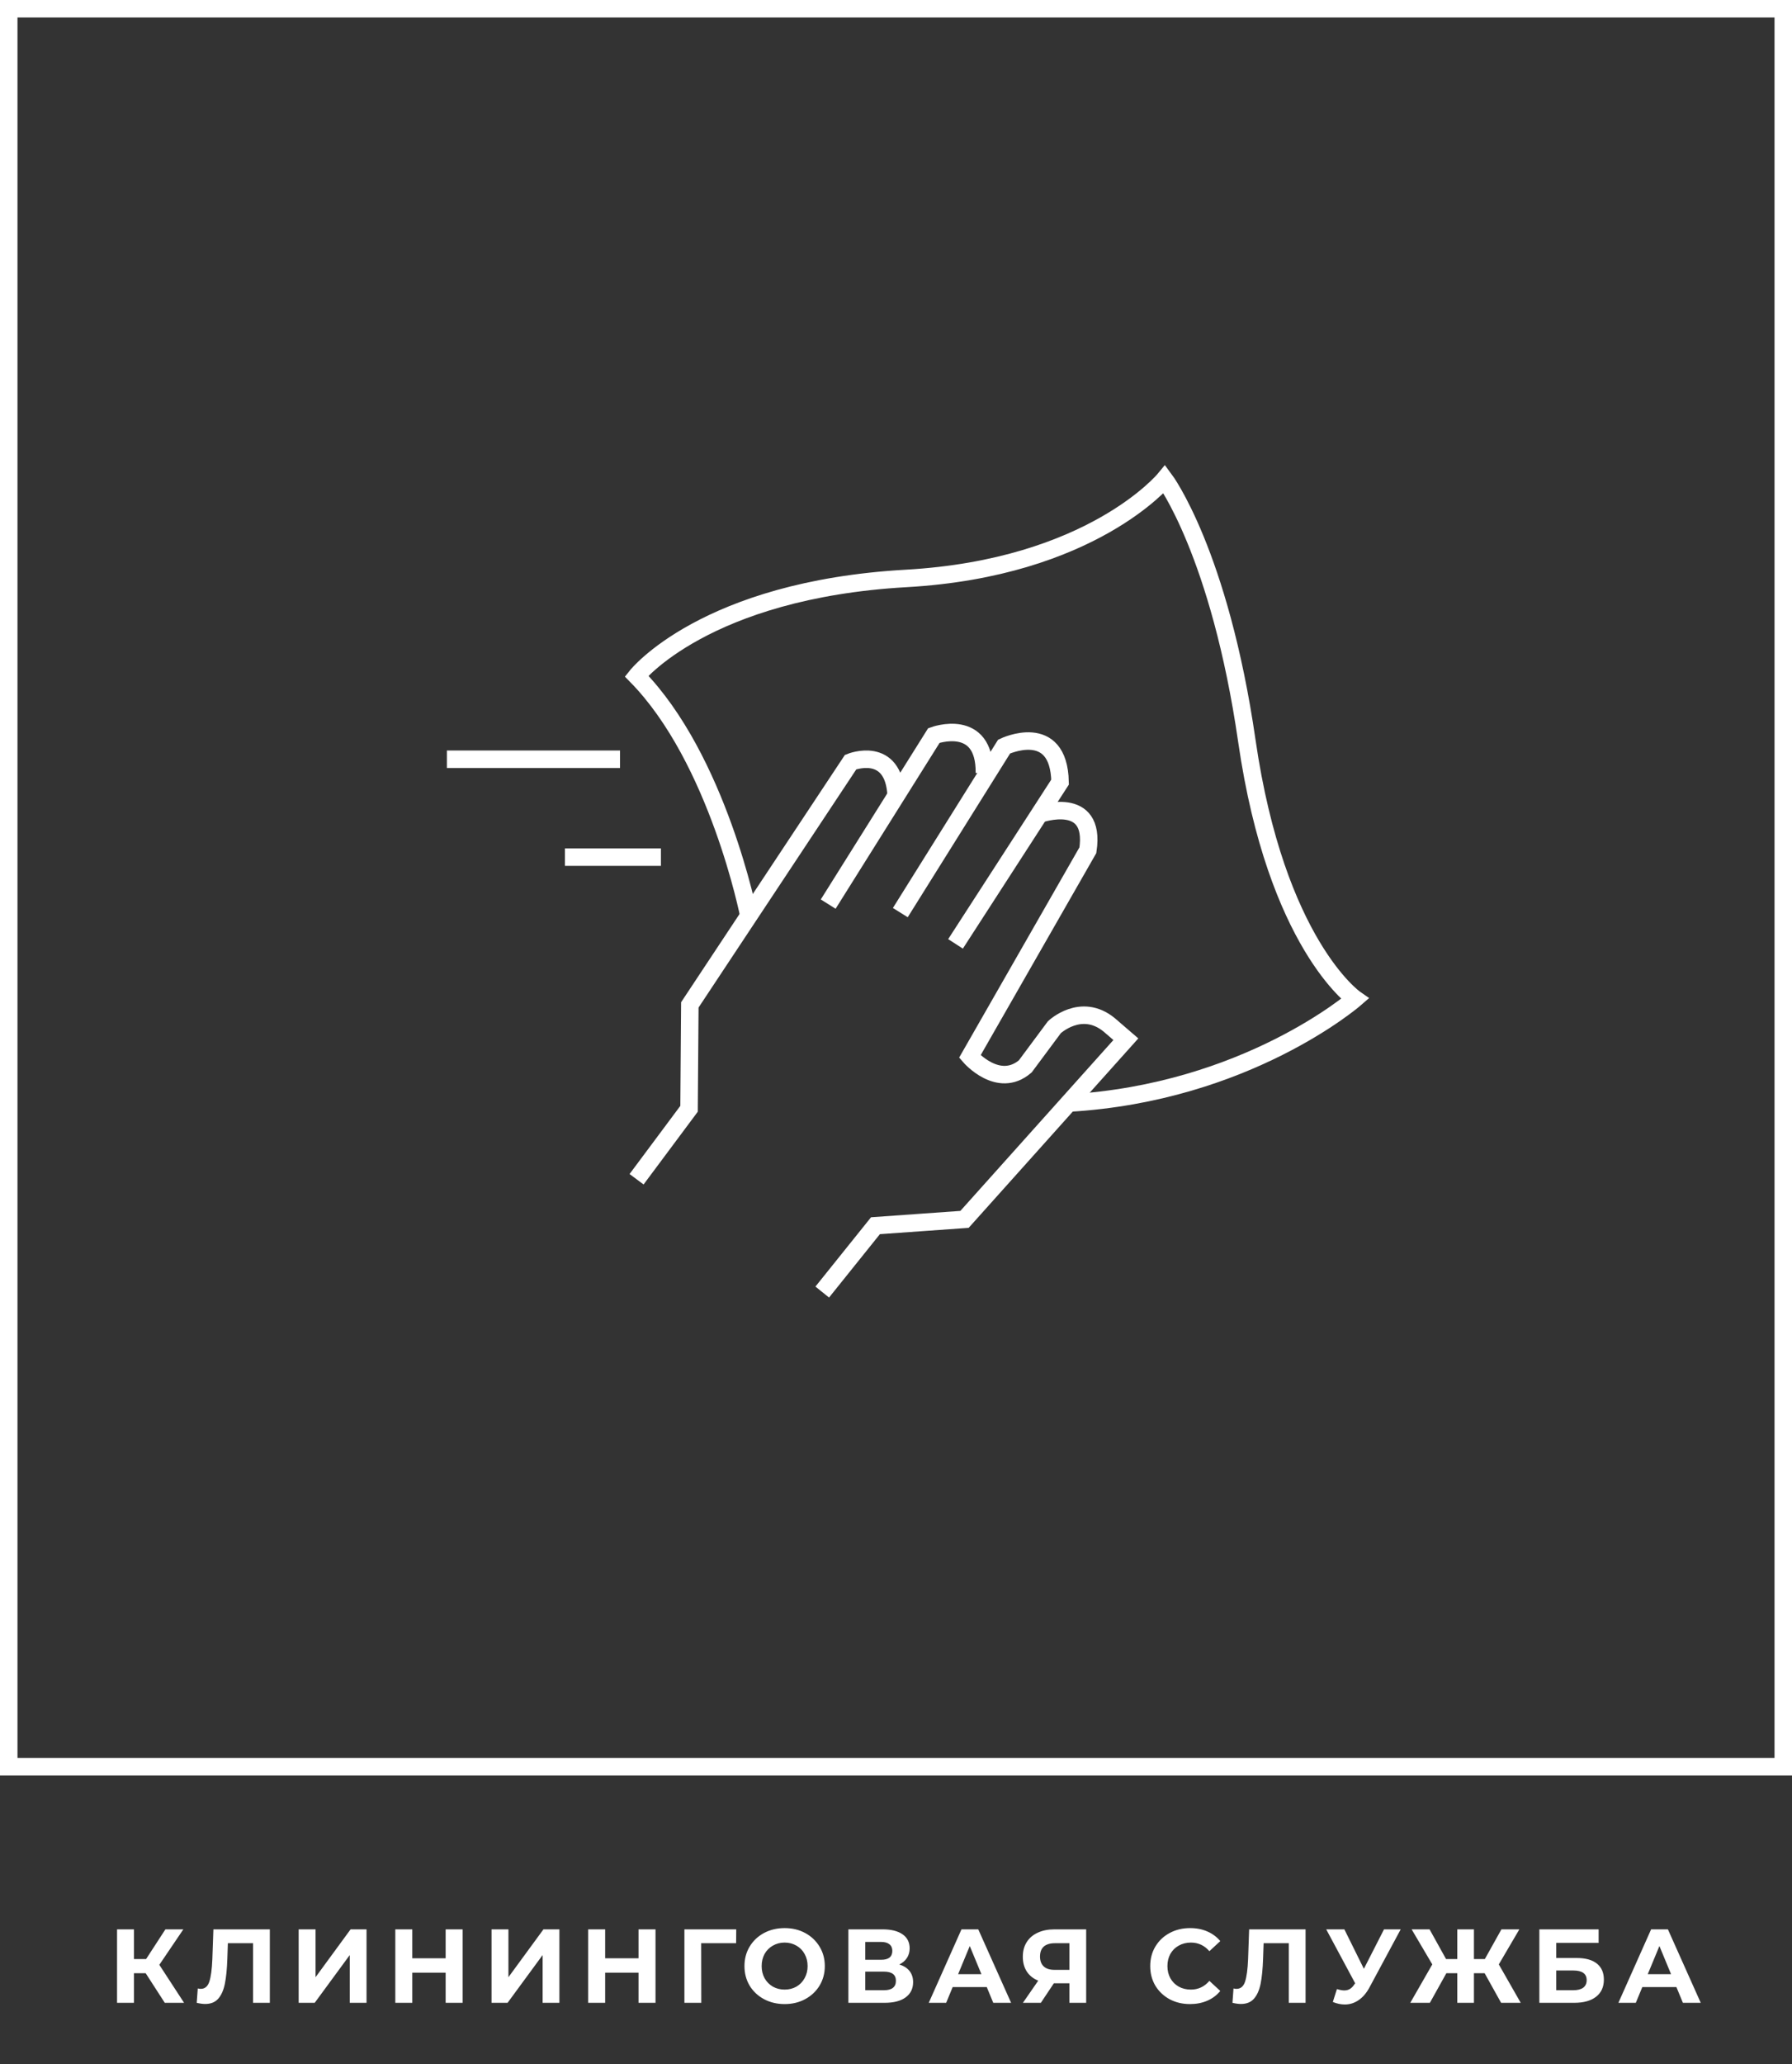 <svg width="205" height="236" viewBox="0 0 205 236" fill="none" xmlns="http://www.w3.org/2000/svg">
<rect x="0" y="0" width="205" height="236" fill="#333333" stroke="none"/>
<path d="M72.822 134.835L78.825 126.78L78.915 114.898L97.312 87.134C97.312 87.134 102.231 85.159 102.522 90.973" stroke="white" stroke-width="2" stroke-miterlimit="10"/>
<path d="M94.743 103.374L106.834 84.097C106.834 84.097 112.694 81.948 112.612 88.394" stroke="white" stroke-width="2" stroke-miterlimit="10"/>
<path d="M102.993 104.347L114.869 85.359C114.869 85.359 121.132 82.367 121.269 89.424L109.309 107.922" stroke="white" stroke-width="2" stroke-miterlimit="10"/>
<path d="M118.9 93.089C118.9 93.089 125.421 90.78 124.449 97.215L110.945 120.804C110.945 120.804 114.202 124.572 117.287 121.931L120.616 117.452C120.616 117.452 123.665 114.558 126.88 117.174L128.795 118.823L110.338 139.422L100.151 140.148L94.062 147.733" stroke="white" stroke-width="2" stroke-miterlimit="10"/>
<path d="M85.668 104.707C85.668 104.707 82.15 86.811 72.822 77.299C72.822 77.299 80.613 67.443 103.678 66.137C124.875 64.937 133.217 54.797 133.217 54.797C133.217 54.797 139.521 63.209 142.639 84.73C145.999 107.923 155 114.204 155 114.204C155 114.204 142.637 124.947 122.254 126.123" stroke="white" stroke-width="2" stroke-miterlimit="10"/>
<path d="M70.928 86.811H51.125" stroke="white" stroke-width="2" stroke-miterlimit="10"/>
<path d="M64.627 98.003H75.609" stroke="white" stroke-width="2" stroke-miterlimit="10"/>
<path d="M16.666 225.616H15.322V229H13.39V220.6H15.322V223.996H16.714L18.922 220.6H20.974L18.226 224.656L21.058 229H18.85L16.666 225.616ZM30.868 220.6V229H28.948V222.184H26.068L26.008 223.936C25.968 225.128 25.872 226.096 25.72 226.84C25.568 227.576 25.312 228.144 24.952 228.544C24.6 228.936 24.104 229.132 23.464 229.132C23.2 229.132 22.88 229.088 22.504 229L22.624 227.356C22.728 227.388 22.844 227.404 22.972 227.404C23.436 227.404 23.76 227.132 23.944 226.588C24.128 226.036 24.244 225.176 24.292 224.008L24.412 220.6H30.868ZM34.166 220.6H36.098V226.072L40.106 220.6H41.93V229H40.01V223.54L36.002 229H34.166V220.6ZM52.925 220.6V229H50.981V225.556H47.165V229H45.221V220.6H47.165V223.912H50.981V220.6H52.925ZM56.23 220.6H58.162V226.072L62.17 220.6H63.994V229H62.074V223.54L58.066 229H56.23V220.6ZM74.989 220.6V229H73.045V225.556H69.229V229H67.285V220.6H69.229V223.912H73.045V220.6H74.989ZM84.21 222.184H80.214L80.226 229H78.294V220.6H84.222L84.21 222.184ZM89.76 229.144C88.888 229.144 88.1 228.956 87.396 228.58C86.7 228.204 86.152 227.688 85.752 227.032C85.36 226.368 85.164 225.624 85.164 224.8C85.164 223.976 85.36 223.236 85.752 222.58C86.152 221.916 86.7 221.396 87.396 221.02C88.1 220.644 88.888 220.456 89.76 220.456C90.632 220.456 91.416 220.644 92.112 221.02C92.808 221.396 93.356 221.916 93.756 222.58C94.156 223.236 94.356 223.976 94.356 224.8C94.356 225.624 94.156 226.368 93.756 227.032C93.356 227.688 92.808 228.204 92.112 228.58C91.416 228.956 90.632 229.144 89.76 229.144ZM89.76 227.488C90.256 227.488 90.704 227.376 91.104 227.152C91.504 226.92 91.816 226.6 92.04 226.192C92.272 225.784 92.388 225.32 92.388 224.8C92.388 224.28 92.272 223.816 92.04 223.408C91.816 223 91.504 222.684 91.104 222.46C90.704 222.228 90.256 222.112 89.76 222.112C89.264 222.112 88.816 222.228 88.416 222.46C88.016 222.684 87.7 223 87.468 223.408C87.244 223.816 87.132 224.28 87.132 224.8C87.132 225.32 87.244 225.784 87.468 226.192C87.7 226.6 88.016 226.92 88.416 227.152C88.816 227.376 89.264 227.488 89.76 227.488ZM102.873 224.62C103.385 224.772 103.777 225.02 104.049 225.364C104.321 225.708 104.457 226.132 104.457 226.636C104.457 227.38 104.173 227.96 103.605 228.376C103.045 228.792 102.241 229 101.193 229H97.053V220.6H100.965C101.941 220.6 102.701 220.788 103.245 221.164C103.789 221.54 104.061 222.076 104.061 222.772C104.061 223.188 103.957 223.556 103.749 223.876C103.541 224.188 103.249 224.436 102.873 224.62ZM98.985 224.08H100.797C101.221 224.08 101.541 223.996 101.757 223.828C101.973 223.652 102.081 223.396 102.081 223.06C102.081 222.732 101.969 222.48 101.745 222.304C101.529 222.128 101.213 222.04 100.797 222.04H98.985V224.08ZM101.121 227.56C102.033 227.56 102.489 227.2 102.489 226.48C102.489 225.784 102.033 225.436 101.121 225.436H98.985V227.56H101.121ZM112.883 227.2H108.983L108.239 229H106.247L109.991 220.6H111.911L115.667 229H113.627L112.883 227.2ZM112.271 225.724L110.939 222.508L109.607 225.724H112.271ZM124.255 220.6V229H122.335V226.768H120.559L119.071 229H117.019L118.771 226.468C118.203 226.236 117.767 225.888 117.463 225.424C117.159 224.952 117.007 224.388 117.007 223.732C117.007 223.084 117.155 222.528 117.451 222.064C117.747 221.592 118.167 221.232 118.711 220.984C119.255 220.728 119.895 220.6 120.631 220.6H124.255ZM120.679 222.184C120.127 222.184 119.703 222.312 119.407 222.568C119.119 222.824 118.975 223.204 118.975 223.708C118.975 224.196 119.115 224.572 119.395 224.836C119.675 225.1 120.087 225.232 120.631 225.232H122.335V222.184H120.679ZM136.13 229.144C135.274 229.144 134.498 228.96 133.802 228.592C133.114 228.216 132.57 227.7 132.17 227.044C131.778 226.38 131.582 225.632 131.582 224.8C131.582 223.968 131.778 223.224 132.17 222.568C132.57 221.904 133.114 221.388 133.802 221.02C134.498 220.644 135.278 220.456 136.142 220.456C136.87 220.456 137.526 220.584 138.11 220.84C138.702 221.096 139.198 221.464 139.598 221.944L138.35 223.096C137.782 222.44 137.078 222.112 136.238 222.112C135.718 222.112 135.254 222.228 134.846 222.46C134.438 222.684 134.118 223 133.886 223.408C133.662 223.816 133.55 224.28 133.55 224.8C133.55 225.32 133.662 225.784 133.886 226.192C134.118 226.6 134.438 226.92 134.846 227.152C135.254 227.376 135.718 227.488 136.238 227.488C137.078 227.488 137.782 227.156 138.35 226.492L139.598 227.644C139.198 228.132 138.702 228.504 138.11 228.76C137.518 229.016 136.858 229.144 136.13 229.144ZM149.354 220.6V229H147.434V222.184H144.554L144.494 223.936C144.454 225.128 144.358 226.096 144.206 226.84C144.054 227.576 143.798 228.144 143.438 228.544C143.086 228.936 142.59 229.132 141.95 229.132C141.686 229.132 141.366 229.088 140.99 229L141.11 227.356C141.214 227.388 141.33 227.404 141.458 227.404C141.922 227.404 142.246 227.132 142.43 226.588C142.614 226.036 142.73 225.176 142.778 224.008L142.898 220.6H149.354ZM160.236 220.6L156.66 227.248C156.316 227.888 155.9 228.372 155.412 228.7C154.932 229.028 154.408 229.192 153.84 229.192C153.4 229.192 152.944 229.096 152.472 228.904L152.94 227.428C153.276 227.532 153.556 227.584 153.78 227.584C154.02 227.584 154.236 227.528 154.428 227.416C154.62 227.296 154.796 227.112 154.956 226.864L155.028 226.768L151.716 220.6H153.792L156.024 225.112L158.328 220.6H160.236ZM169.839 225.616H168.615V229H166.707V225.616H165.459L163.575 229H161.331L163.851 224.608L161.487 220.6H163.539L165.423 223.996H166.707V220.6H168.615V223.996H169.863L171.759 220.6H173.811L171.459 224.608L173.967 229H171.723L169.839 225.616ZM176.099 220.6H182.879V222.148H178.031V223.876H180.359C181.375 223.876 182.147 224.088 182.675 224.512C183.211 224.936 183.479 225.548 183.479 226.348C183.479 227.188 183.183 227.84 182.591 228.304C181.999 228.768 181.163 229 180.083 229H176.099V220.6ZM179.975 227.56C180.471 227.56 180.851 227.464 181.115 227.272C181.379 227.072 181.511 226.784 181.511 226.408C181.511 225.672 180.999 225.304 179.975 225.304H178.031V227.56H179.975ZM191.776 227.2H187.876L187.132 229H185.14L188.884 220.6H190.804L194.56 229H192.52L191.776 227.2ZM191.164 225.724L189.832 222.508L188.5 225.724H191.164Z" fill="white"/>
<rect x="1" y="1" width="203" height="201" stroke="white" stroke-width="2"/>
</svg>
